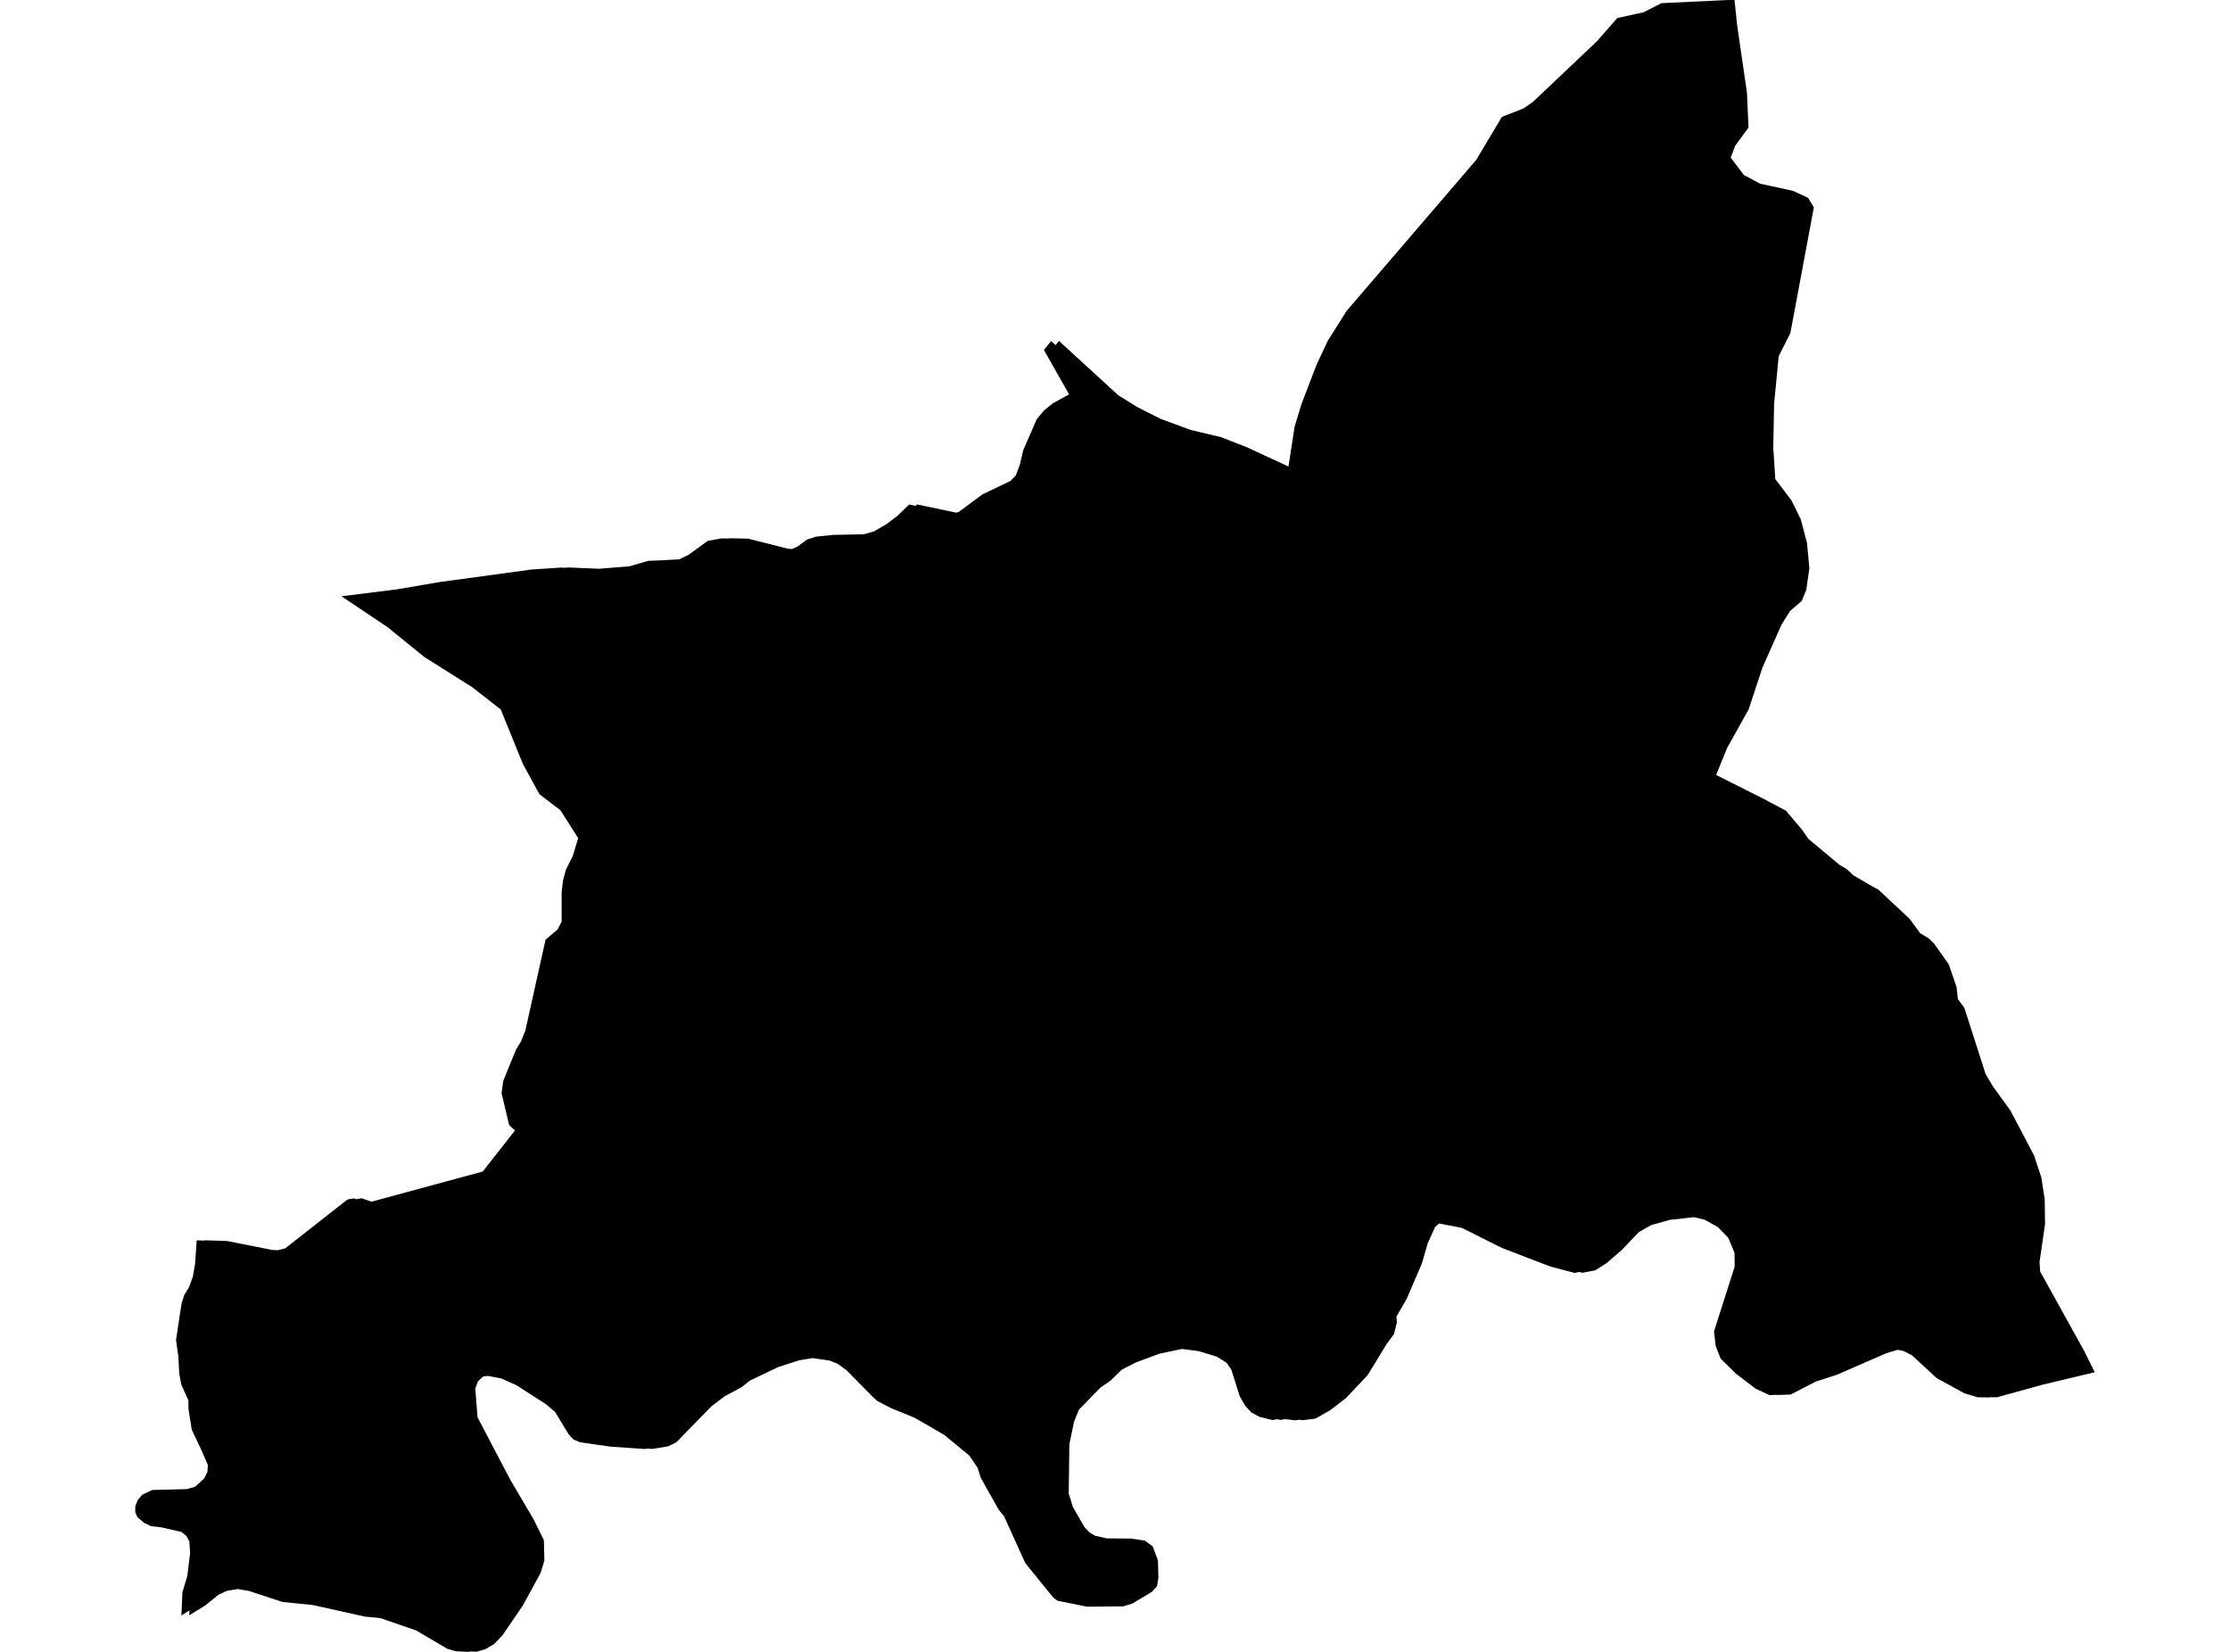 <?xml version='1.0'?>
<svg  baseProfile = 'tiny' width = '540' height = '400' stroke-linecap = 'round' stroke-linejoin = 'round' version='1.1' xmlns='http://www.w3.org/2000/svg'>
<path id='0614201001' title='0614201001'  d='M 507.25 332.293 494.664 335.289 483.56 338.353 481.812 338.336 481.645 338.386 478.948 338.353 475.669 337.387 468.976 333.708 462.966 328.164 460.835 327.099 459.47 326.866 456.69 327.715 453.827 328.963 444.787 332.909 439.709 334.54 433.616 337.687 430.386 337.803 430.286 337.753 428.472 337.837 425.109 336.255 420.381 332.642 416.652 328.98 415.453 325.917 415.053 322.404 420.065 306.672 420.015 303.359 418.516 299.746 415.986 297.132 412.756 295.351 410.226 294.735 404.399 295.384 399.854 296.65 396.874 298.331 392.712 302.693 389.116 305.806 386.286 307.621 383.189 308.203 382.44 308.003 381.291 308.237 375.415 306.688 363.695 302.193 353.989 297.332 348.512 296.267 347.513 297.099 345.715 301.095 344.333 305.889 340.67 314.446 338.14 318.825 338.257 320.24 337.557 323.053 335.759 325.484 331.181 332.992 325.92 338.552 322.108 341.482 318.545 343.514 315.515 343.896 314.616 343.797 313.618 343.93 311.17 343.647 310.055 343.847 309.289 343.663 308.14 343.863 305.011 343.097 302.996 342.015 301.515 340.384 300.216 338.136 298.152 331.627 297.003 329.979 294.656 328.514 290.277 327.182 286.232 326.649 280.738 327.798 275.011 329.929 271.631 331.677 268.951 334.291 266.454 336.022 261.26 341.366 260.078 344.263 258.946 349.74 258.813 360.295 258.796 361.676 259.795 364.889 259.795 364.906 262.608 369.801 263.874 371.116 265.189 371.882 267.986 372.514 273.862 372.564 277.192 373.047 279.14 374.462 280.405 377.875 280.505 382.137 280.172 384.118 279.323 385.05 278.94 385.45 274.262 388.28 271.981 388.979 270.1 388.996 270.083 388.996 263.258 389.062 256.116 387.631 255.067 386.865 254.368 386.016 248.274 378.508 243.114 367.12 241.898 365.672 241.865 365.605 239.285 361.044 237.487 357.831 236.721 355.417 234.706 352.453 228.647 347.459 221.521 343.33 215.628 340.916 212.381 339.202 211.266 338.17 205.006 331.827 202.792 330.212 200.944 329.479 196.782 328.863 193.519 329.396 188.458 331.028 181.55 334.341 179.585 335.905 175.49 338.103 172.277 340.534 163.819 349.207 161.838 350.223 158.009 350.855 156.761 350.772 156.095 350.872 147.837 350.306 140.429 349.24 138.848 348.558 137.649 347.243 134.403 341.882 132.172 340.001 124.98 335.389 121.334 333.775 118.138 333.175 117.005 333.308 115.707 334.524 115.091 336.238 115.64 343.197 123.515 358.23 127.71 365.356 129.208 367.903 130.207 369.917 131.706 372.964 131.822 377.908 130.923 380.855 126.695 388.613 125.08 391.01 121.717 395.938 119.636 398.119 117.522 399.351 115.391 399.967 113.809 399.9 113.476 400 110.296 399.85 108.315 399.251 100.724 394.789 93.315 392.242 92.083 391.809 88.438 391.476 75.685 388.646 68.377 387.914 60.303 385.25 57.572 384.784 54.909 385.233 52.861 386.199 49.714 388.763 45.819 391.143 45.885 389.961 43.921 391.177 44.171 385.6 45.369 381.554 46.035 376.094 45.852 373.263 45.819 373.197 45.136 371.932 43.938 370.966 39.11 369.851 36.529 369.551 35.281 368.935 34.881 368.735 33.266 367.37 32.75 366.171 32.767 364.74 33.316 363.308 34.415 361.976 36.862 360.794 45.17 360.594 47.234 360.045 49.448 357.997 50.214 356.466 50.347 354.768 48.782 351.172 46.435 346.177 45.636 341.183 45.619 339.085 43.921 335.356 43.405 332.659 43.188 328.464 42.622 324.485 43.971 315.612 44.637 313.547 45.786 311.683 46.701 309.136 47.251 305.989 47.633 300.345 49.548 300.412 49.548 300.329 55.025 300.512 65.913 302.676 67.278 302.743 69.059 302.293 84.142 290.457 85.674 290.19 86.257 290.39 87.589 290.157 89.953 290.989 116.906 283.681 124.697 273.742 123.298 272.444 121.45 264.719 121.867 261.722 124.963 254.131 126.162 252.183 127.211 249.569 132.105 227.544 134.985 225.113 136.001 223.182 136.001 216.057 136.35 213.127 137.066 210.53 138.698 207.267 140.013 202.955 135.701 196.196 130.623 192.317 126.628 185.009 121.251 171.79 114.292 166.363 102.722 159.071 93.865 151.879 82.694 144.388 96.146 142.706 106.351 140.958 128.676 137.912 135.751 137.445 136.717 137.479 137.649 137.412 145.057 137.728 152.416 137.129 157.027 135.797 159.807 135.697 164.452 135.448 166.766 134.332 171.378 130.969 174.724 130.37 176.322 130.403 176.638 130.337 181.167 130.437 190.723 132.851 191.755 132.95 193.186 132.301 195.417 130.653 197.615 129.954 201.793 129.521 209.218 129.371 211.632 128.672 214.662 126.924 217.293 124.926 220.156 122.163 221.704 122.496 222.071 122.146 231.577 124.144 232.193 123.944 237.903 119.715 244.678 116.469 245.977 115.137 246.959 112.523 247.775 109.027 251.055 101.502 252.803 99.405 254.9 97.69 258.879 95.493 252.786 84.738 254.534 82.574 255.616 83.573 256.432 82.557 270.799 95.709 275.294 98.522 281.021 101.419 288.346 104.116 295.704 105.864 301.881 108.278 312.003 112.973 313.501 103.3 315.116 97.956 318.812 88.317 321.492 82.574 326.087 75.282 337.607 61.864 357.468 38.723 363.695 28.301 368.889 26.27 371.186 24.689 386.652 10.039 391.646 4.362 398.006 2.963 402.318 0.766 418.1 0.017 420.015 0 420.664 6.21 423.028 22.408 423.411 30.882 420.148 35.344 419.099 38.174 422.295 42.386 426.224 44.483 434.199 46.215 437.845 47.913 439.226 50.227 433.549 80.643 430.719 86.253 429.604 97.757 429.404 108.411 429.887 116.003 433.799 121.147 436.063 125.742 437.578 131.519 438.144 137.595 437.395 142.856 436.28 145.536 433.466 147.95 431.418 151.213 426.757 161.718 423.427 171.807 418.233 181.096 415.57 187.656 426.94 193.382 432.451 196.296 436.346 200.891 437.911 203.138 445.453 209.431 447.117 210.397 448.799 211.962 453.494 214.692 454.875 215.458 462.367 222.433 464.997 225.996 466.928 227.144 468.26 228.376 471.906 233.521 473.804 239.081 474.104 241.928 475.669 244.042 480.813 260.057 482.611 263.104 486.823 268.914 492.566 279.819 494.314 285.113 495.13 290.44 495.213 296.4 493.881 305.606 494.031 307.904 504.753 327.249 507.183 332.16 507.25 332.293 Z' />
</svg>